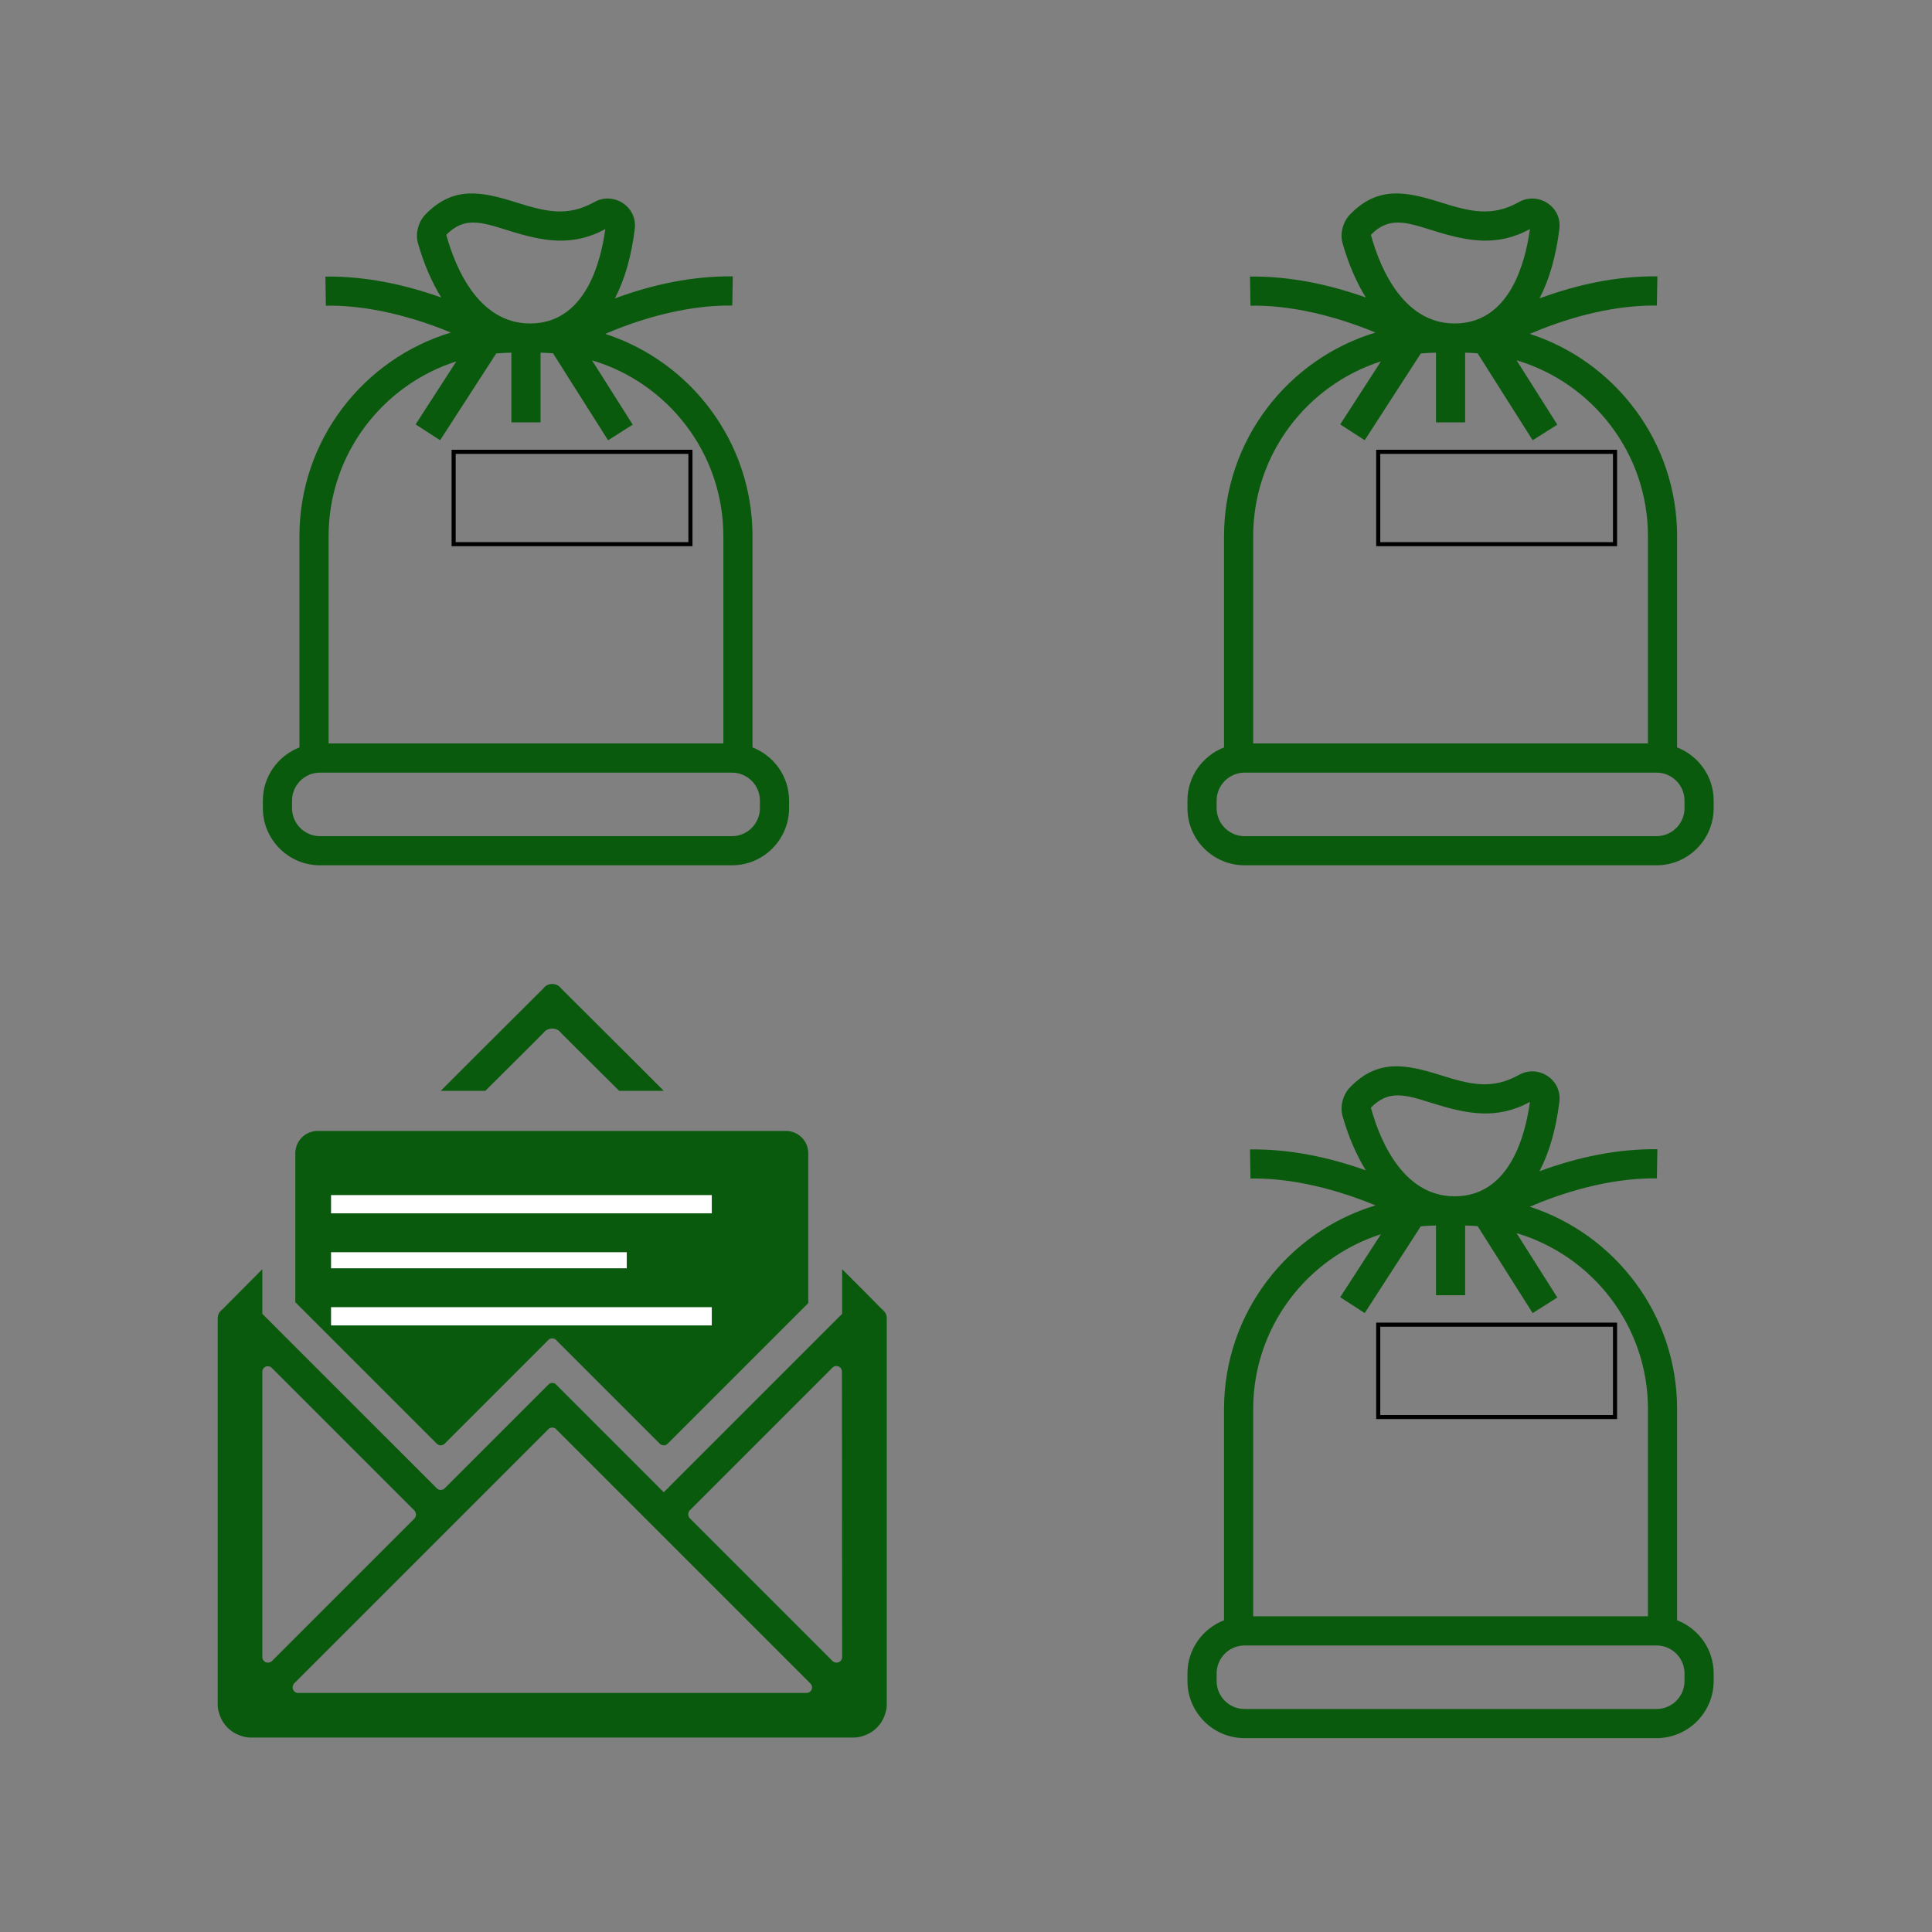 <?xml version="1.0" encoding="UTF-8" standalone="no"?>
<svg
   xmlns:dc="http://purl.org/dc/elements/1.1/"
   xmlns:cc="http://creativecommons.org/ns#"
   xmlns:rdf="http://www.w3.org/1999/02/22-rdf-syntax-ns#"
   xmlns:svg="http://www.w3.org/2000/svg"
   xmlns="http://www.w3.org/2000/svg"
   xmlns:sodipodi="http://sodipodi.sourceforge.net/DTD/sodipodi-0.dtd"
   xmlns:inkscape="http://www.inkscape.org/namespaces/inkscape"
   height="100"
   width="100"
   version="1.1"
   x="0px"
   y="0px"
   viewBox="0 0 67 67"
   enable-background="new 0 0 67 67"
   xml:space="preserve"
   id="svg10"
   sodipodi:docname="pack-envoi-vide.svg"
   inkscape:version="0.92.4 (5da689c313, 2019-01-14)"
   style="fill:#000000"><rect x="0" y="0" width="67" height="67" fill="#808080" stroke="none"/><defs
     id="defs14" /><sodipodi:namedview
     pagecolor="#ffffff"
     bordercolor="#666666"
     borderopacity="1"
     objecttolerance="10"
     gridtolerance="10"
     guidetolerance="10"
     inkscape:pageopacity="0"
     inkscape:pageshadow="2"
     inkscape:window-width="1920"
     inkscape:window-height="1016"
     id="namedview12"
     showgrid="false"
     inkscape:snap-global="false"
     inkscape:zoom="1.668772"
     inkscape:cx="-46.469896"
     inkscape:cy="60.430935"
     inkscape:window-x="0"
     inkscape:window-y="27"
     inkscape:window-maximized="1"
     inkscape:current-layer="svg10" /><g
     id="g926"
     transform="matrix(0.608,0,0,0.608,-7.061,-3.307)"><g
       style="fill:#0a5a0e;fill-opacity:1"
       id="g14"
       data-name="Enveloppe Grid"
       transform="matrix(0.318,0,0,0.318,10.04,53.665)"><path
         style="fill:#0a5a0e;fill-opacity:1"
         id="path4"
         d="m 124,44 h -8 l -7.2,-7.16 -3.12,-3.12 a 3.71,3.71 0 0 0 -0.56,-0.56 2.12,2.12 0 0 0 -2.24,0 3.71,3.71 0 0 0 -0.56,0.56 L 99.2,36.84 92,44 h -8 l 7.16,-7.16 11.16,-11.12 a 3.71,3.71 0 0 1 0.56,-0.56 2.12,2.12 0 0 1 2.24,0 3.71,3.71 0 0 1 0.56,0.56 l 11.16,11.12 z"
         inkscape:connector-curvature="0" /><path
         style="fill:#0a5a0e;fill-opacity:1"
         id="path6-8"
         d="m 104.6,88.6 a 1,1 0 0 0 -1.2,0 L 104,88 Z"
         inkscape:connector-curvature="0" /><path
         style="fill:#0a5a0e;fill-opacity:1"
         id="path8"
         d="m 149.92,55.2 v 26.88 l -25.2,25.2 a 1,1 0 0 1 -1.44,0 L 104.8,88.8 104.6,88.6 104,88 84.72,107.28 a 1,1 0 0 1 -1.44,0 L 64,88 57.92,81.92 V 55.2 a 4,4 0 0 1 4,-4 h 84 a 4,4 0 0 1 4,4 z"
         inkscape:connector-curvature="0" /><path
         style="fill:#0a5a0e;fill-opacity:1"
         id="path10"
         d="m 163.68,83.72 a 3.71,3.71 0 0 0 -0.56,-0.56 L 160.68,80.68 160,80 156,76 v 8 l -31.16,31.16 a 0.36,0.36 0 0 1 -0.24,0.24 L 124,116 104.8,96.8 104.6,96.6 a 1,1 0 0 0 -1.2,0 l -18.68,18.68 a 1,1 0 0 1 -1.44,0 L 65.2,97.2 57.92,89.92 56,88 52,84 v -8 l -7.12,7.16 A 3.71,3.71 0 0 0 44.32,83.72 2,2 0 0 0 44,84.84 V 154 a 5,5 0 0 0 0.28,1.72 5.91,5.91 0 0 0 4,4 A 5,5 0 0 0 50,160 h 108 a 5,5 0 0 0 1.72,-0.28 5.91,5.91 0 0 0 4,-4 A 5,5 0 0 0 164,154 V 84.84 a 2,2 0 0 0 -0.32,-1.12 z M 53,146.56 a 1,1 0 0 1 -1,-1 V 94.4 a 1,1 0 0 1 1,-1 1,1 0 0 1 0.72,0.32 l 25.56,25.56 a 1.07,1.07 0 0 1 0,1.44 L 53.72,146.28 A 1.15,1.15 0 0 1 53,146.56 Z M 149.6,152 H 58.44 a 1,1 0 0 1 -1,-1 1.15,1.15 0 0 1 0.28,-0.72 L 103.4,104.6 a 1,1 0 0 1 1.2,0 l 0.2,0.2 38.88,38.88 6.6,6.6 a 1,1 0 0 1 0.32,0.72 1,1 0 0 1 -1,1 z m 6.4,-6.44 a 1,1 0 0 1 -1,1 1.15,1.15 0 0 1 -0.72,-0.28 l -2.6,-2.6 -23,-23 a 1.07,1.07 0 0 1 0,-1.44 l 25.56,-25.56 a 1,1 0 0 1 0.72,-0.32 1,1 0 0 1 1,1 z"
         inkscape:connector-curvature="0" /><path
         style="fill:#0a5a0e;fill-opacity:1"
         id="path12"
         d="m 104.6,88.6 a 1,1 0 0 0 -1.2,0 L 104,88 Z"
         inkscape:connector-curvature="0" /></g><g
       transform="translate(-6.022,2.282)"
       id="g875"><path
         inkscape:connector-curvature="0"
         id="path6"
         d="M 60.557,45.79 V 33.741 c 0,-5.388 -3.533,-9.961 -8.401,-11.54 1.683,-0.722 4.413,-1.651 7.248,-1.617 l 0.028,-1.664 c -2.287,-0.024 -4.534,0.45 -6.724,1.257 0.556,-1.067 0.942,-2.392 1.133,-3.961 0.159,-1.287 -1.223,-2.146 -2.308,-1.533 -1.537,0.865 -2.807,0.538 -4.461,0.017 -2.001,-0.631 -3.591,-0.941 -5.173,0.691 -0.405,0.417 -0.58,1.089 -0.425,1.635 0.34,1.193 0.79,2.229 1.329,3.1 -2.156,-0.766 -4.356,-1.218 -6.608,-1.195 l 0.028,1.664 c 1.835,-0.043 4.337,0.373 7.129,1.53 -4.991,1.505 -8.638,6.14 -8.638,11.615 v 12.048 c -1.217,0.473 -2.086,1.649 -2.086,3.032 v 0.433 c 0,1.797 1.462,3.259 3.258,3.259 h 23.498 c 1.796,0 3.258,-1.462 3.258,-3.259 v -0.433 c 0,-1.383 -0.869,-2.559 -2.086,-3.032 z M 46.572,16.287 c 2.001,0.632 3.698,0.967 5.59,-0.063 -0.277,2.011 -1.165,5.167 -4.003,5.373 -3.128,0.215 -4.531,-3.079 -5.067,-5.045 1.019,-1.051 1.998,-0.731 3.479,-0.264 z m -10.194,17.454 c 0,-4.663 3.065,-8.62 7.286,-9.971 l -2.323,3.593 1.398,0.904 3.199,-4.949 c 0.286,-0.025 0.574,-0.043 0.866,-0.044 v 3.975 h 1.664 v -3.975 c 0.24,9.99e-4 0.475,0.019 0.711,0.036 l 3.14,4.96 1.406,-0.891 -2.324,-3.671 c 4.327,1.286 7.493,5.294 7.493,10.032 v 11.821 H 36.378 Z M 60.979,49.255 c 0,0.879 -0.715,1.595 -1.594,1.595 H 35.887 c -0.879,0 -1.594,-0.716 -1.594,-1.595 v -0.433 c 0,-0.879 0.715,-1.595 1.594,-1.595 h 23.498 c 0.879,0 1.594,0.716 1.594,1.595 z"
         style="fill:#0a5a0e;fill-opacity:1;stroke-width:0.832" /><rect
         style="opacity:1;fill:none;fill-opacity:1;stroke:#000000;stroke-width:0.233;stroke-linecap:round;stroke-miterlimit:4;stroke-dasharray:none;stroke-opacity:1"
         id="rect885"
         width="13.506"
         height="5.268"
         x="43.51"
         y="28.929" /></g><path
       sodipodi:nodetypes="cc"
       inkscape:connector-curvature="0"
       id="path961"
       d="M 30.496,74.125 H 52.213"
       style="fill:#ffffff;stroke:#ffffff;stroke-width:1.041px;stroke-linecap:butt;stroke-linejoin:miter;stroke-opacity:1" /><path
       sodipodi:nodetypes="cc"
       inkscape:connector-curvature="0"
       id="path961-9"
       d="M 30.496,77.321 H 47.363"
       style="fill:#ffffff;stroke:#ffffff;stroke-width:0.917px;stroke-linecap:butt;stroke-linejoin:miter;stroke-opacity:1" /><path
       sodipodi:nodetypes="cc"
       inkscape:connector-curvature="0"
       id="path961-7"
       d="M 30.496,80.518 H 52.213"
       style="fill:#ffffff;stroke:#ffffff;stroke-width:1.041px;stroke-linecap:butt;stroke-linejoin:miter;stroke-opacity:1" /><g
       transform="translate(46.715,52.067)"
       id="g875-8"
       style="fill:#000000"><path
         inkscape:connector-curvature="0"
         id="path6-4"
         d="M 60.557,45.79 V 33.741 c 0,-5.388 -3.533,-9.961 -8.401,-11.54 1.683,-0.722 4.413,-1.651 7.248,-1.617 l 0.028,-1.664 c -2.287,-0.024 -4.534,0.45 -6.724,1.257 0.556,-1.067 0.942,-2.392 1.133,-3.961 0.159,-1.287 -1.223,-2.146 -2.308,-1.533 -1.537,0.865 -2.807,0.538 -4.461,0.017 -2.001,-0.631 -3.591,-0.941 -5.173,0.691 -0.405,0.417 -0.58,1.089 -0.425,1.635 0.34,1.193 0.79,2.229 1.329,3.1 -2.156,-0.766 -4.356,-1.218 -6.608,-1.195 l 0.028,1.664 c 1.835,-0.043 4.337,0.373 7.129,1.53 -4.991,1.505 -8.638,6.14 -8.638,11.615 v 12.048 c -1.217,0.473 -2.086,1.649 -2.086,3.032 v 0.433 c 0,1.797 1.462,3.259 3.258,3.259 h 23.498 c 1.796,0 3.258,-1.462 3.258,-3.259 v -0.433 c 0,-1.383 -0.869,-2.559 -2.086,-3.032 z M 46.572,16.287 c 2.001,0.632 3.698,0.967 5.59,-0.063 -0.277,2.011 -1.165,5.167 -4.003,5.373 -3.128,0.215 -4.531,-3.079 -5.067,-5.045 1.019,-1.051 1.998,-0.731 3.479,-0.264 z m -10.194,17.454 c 0,-4.663 3.065,-8.62 7.286,-9.971 l -2.323,3.593 1.398,0.904 3.199,-4.949 c 0.286,-0.025 0.574,-0.043 0.866,-0.044 v 3.975 h 1.664 v -3.975 c 0.24,9.99e-4 0.475,0.019 0.711,0.036 l 3.14,4.96 1.406,-0.891 -2.324,-3.671 c 4.327,1.286 7.493,5.294 7.493,10.032 v 11.821 H 36.378 Z M 60.979,49.255 c 0,0.879 -0.715,1.595 -1.594,1.595 H 35.887 c -0.879,0 -1.594,-0.716 -1.594,-1.595 v -0.433 c 0,-0.879 0.715,-1.595 1.594,-1.595 h 23.498 c 0.879,0 1.594,0.716 1.594,1.595 z"
         style="fill:#0a5a0e;fill-opacity:1;stroke-width:0.832" /><rect
         style="opacity:1;fill:none;fill-opacity:1;stroke:#000000;stroke-width:0.233;stroke-linecap:round;stroke-miterlimit:4;stroke-dasharray:none;stroke-opacity:1"
         id="rect885-8"
         width="13.506"
         height="5.268"
         x="43.51"
         y="28.929" /></g><g
       transform="translate(46.715,2.282)"
       id="g875-1"
       style="fill:#000000"><path
         inkscape:connector-curvature="0"
         id="path6-0"
         d="M 60.557,45.79 V 33.741 c 0,-5.388 -3.533,-9.961 -8.401,-11.54 1.683,-0.722 4.413,-1.651 7.248,-1.617 l 0.028,-1.664 c -2.287,-0.024 -4.534,0.45 -6.724,1.257 0.556,-1.067 0.942,-2.392 1.133,-3.961 0.159,-1.287 -1.223,-2.146 -2.308,-1.533 -1.537,0.865 -2.807,0.538 -4.461,0.017 -2.001,-0.631 -3.591,-0.941 -5.173,0.691 -0.405,0.417 -0.58,1.089 -0.425,1.635 0.34,1.193 0.79,2.229 1.329,3.1 -2.156,-0.766 -4.356,-1.218 -6.608,-1.195 l 0.028,1.664 c 1.835,-0.043 4.337,0.373 7.129,1.53 -4.991,1.505 -8.638,6.14 -8.638,11.615 v 12.048 c -1.217,0.473 -2.086,1.649 -2.086,3.032 v 0.433 c 0,1.797 1.462,3.259 3.258,3.259 h 23.498 c 1.796,0 3.258,-1.462 3.258,-3.259 v -0.433 c 0,-1.383 -0.869,-2.559 -2.086,-3.032 z M 46.572,16.287 c 2.001,0.632 3.698,0.967 5.59,-0.063 -0.277,2.011 -1.165,5.167 -4.003,5.373 -3.128,0.215 -4.531,-3.079 -5.067,-5.045 1.019,-1.051 1.998,-0.731 3.479,-0.264 z m -10.194,17.454 c 0,-4.663 3.065,-8.62 7.286,-9.971 l -2.323,3.593 1.398,0.904 3.199,-4.949 c 0.286,-0.025 0.574,-0.043 0.866,-0.044 v 3.975 h 1.664 v -3.975 c 0.24,9.99e-4 0.475,0.019 0.711,0.036 l 3.14,4.96 1.406,-0.891 -2.324,-3.671 c 4.327,1.286 7.493,5.294 7.493,10.032 v 11.821 H 36.378 Z M 60.979,49.255 c 0,0.879 -0.715,1.595 -1.594,1.595 H 35.887 c -0.879,0 -1.594,-0.716 -1.594,-1.595 v -0.433 c 0,-0.879 0.715,-1.595 1.594,-1.595 h 23.498 c 0.879,0 1.594,0.716 1.594,1.595 z"
         style="fill:#0a5a0e;fill-opacity:1;stroke-width:0.832" /><rect
         style="opacity:1;fill:none;fill-opacity:1;stroke:#000000;stroke-width:0.233;stroke-linecap:round;stroke-miterlimit:4;stroke-dasharray:none;stroke-opacity:1"
         id="rect885-3"
         width="13.506"
         height="5.268"
         x="43.51"
         y="28.929" /></g></g></svg>